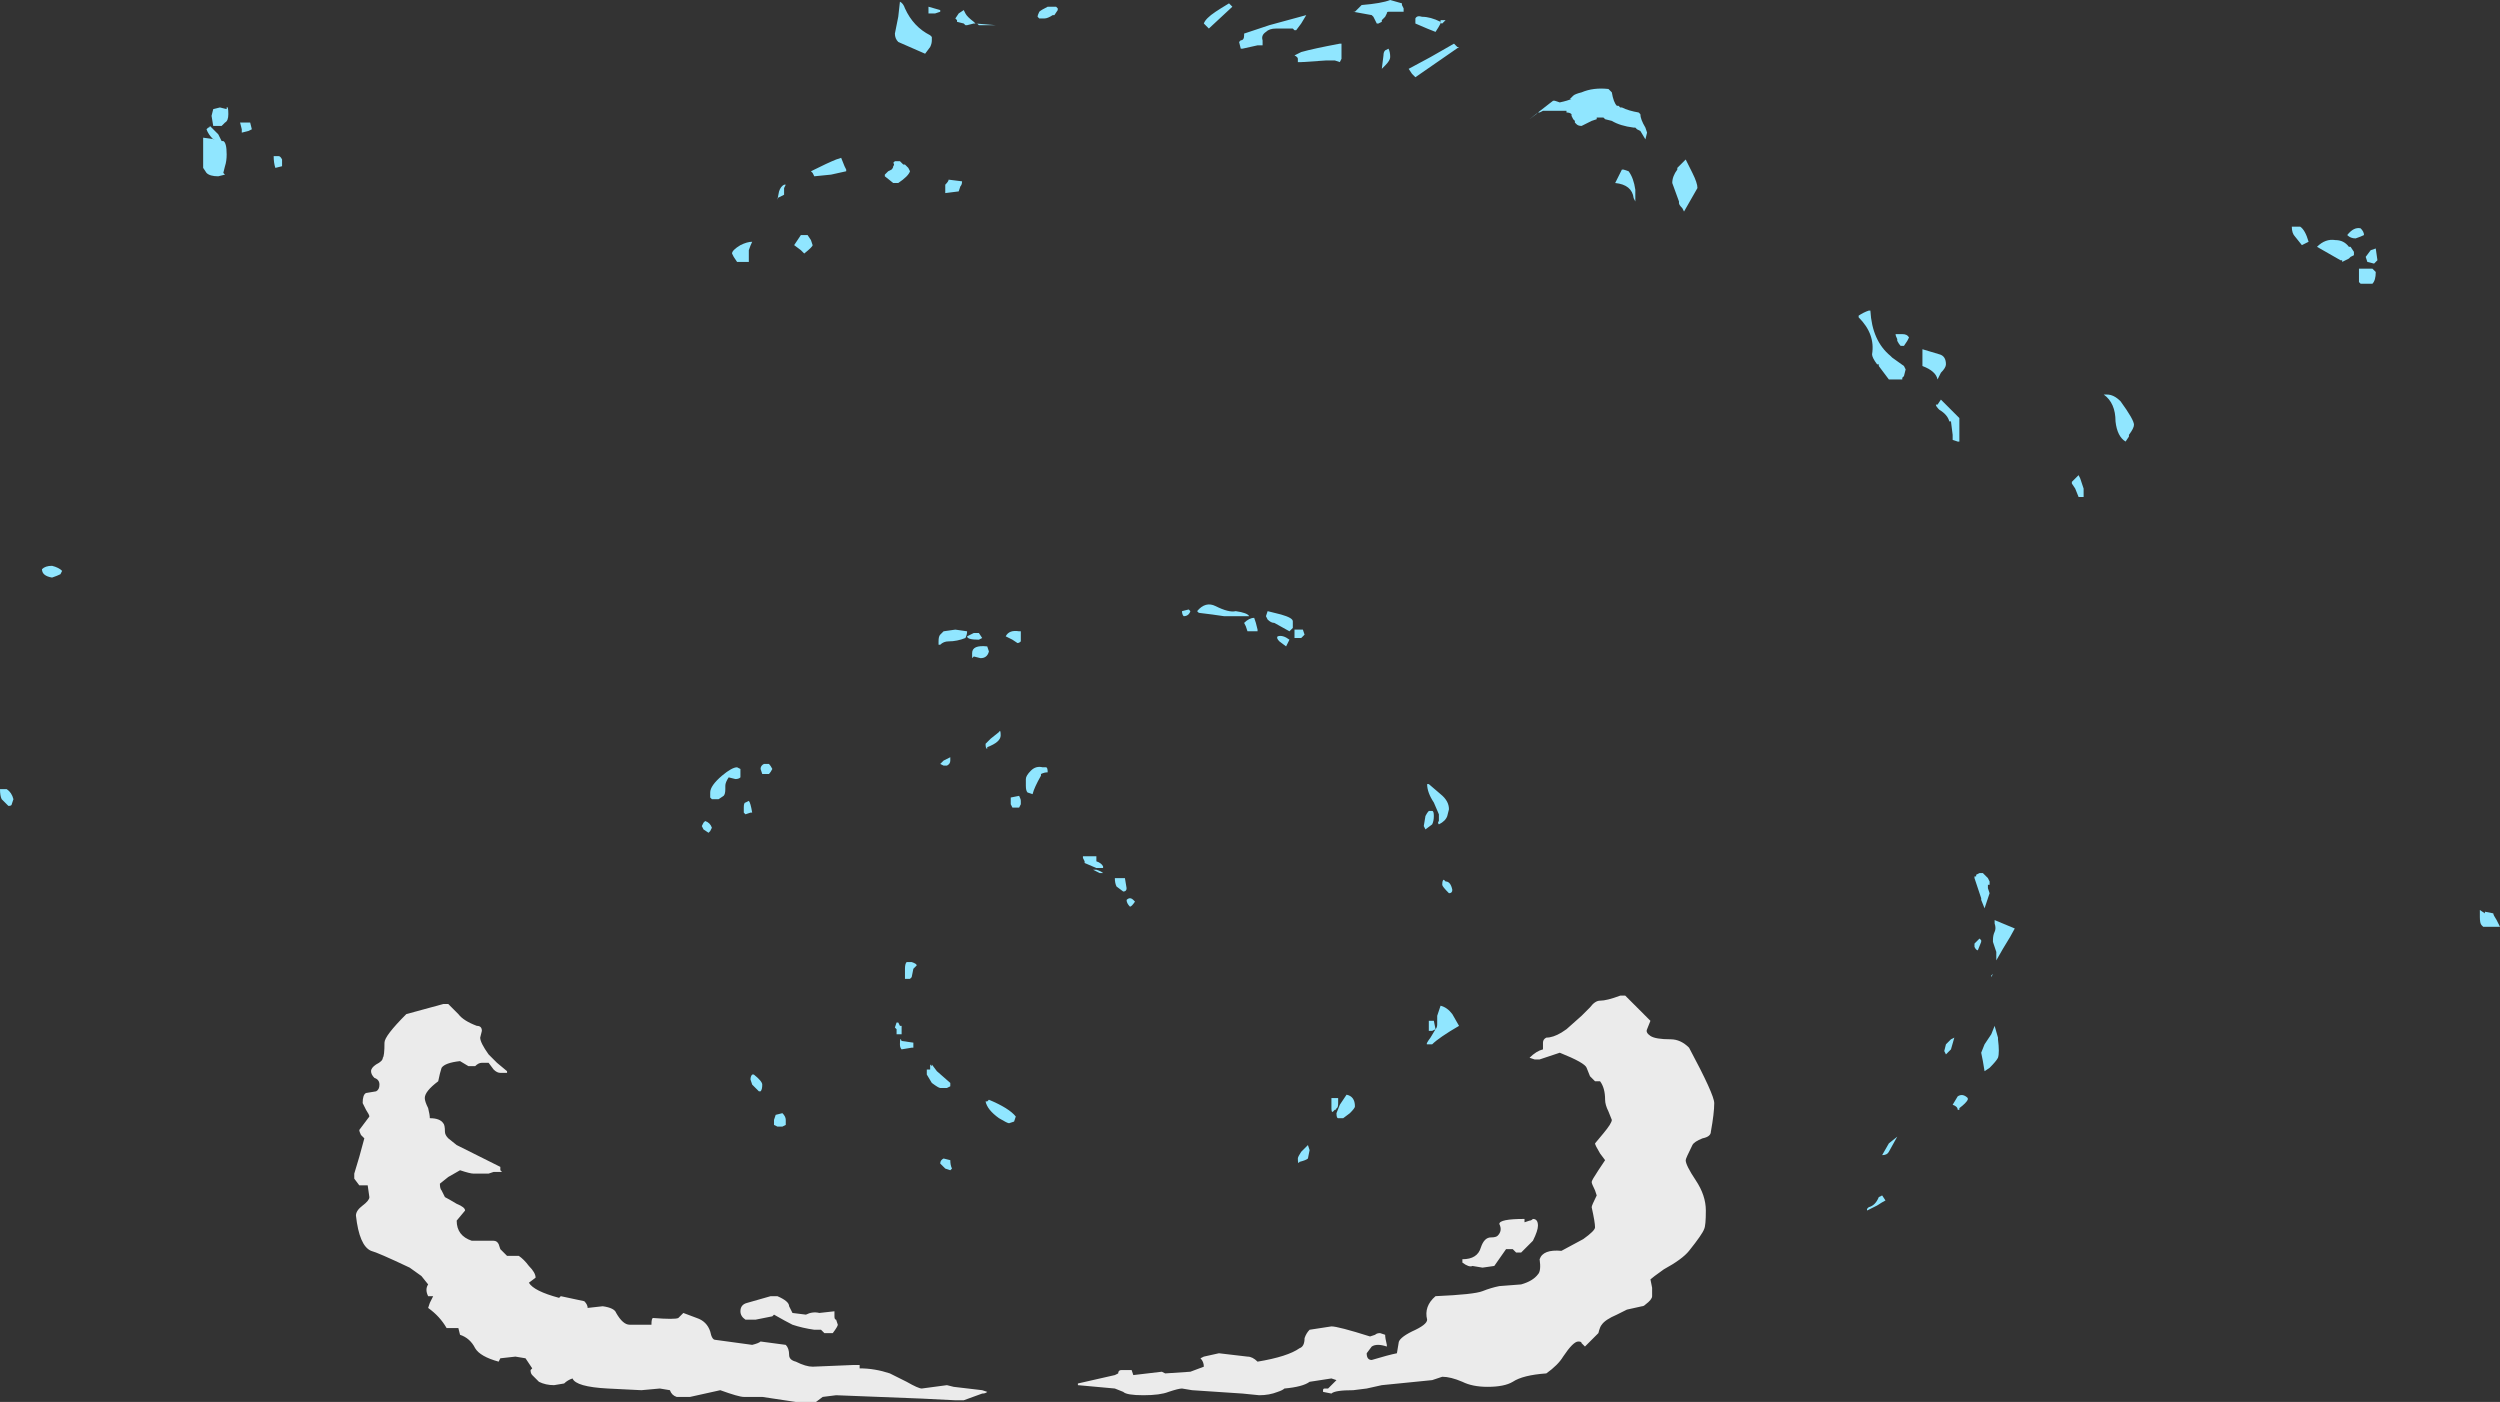 <?xml version="1.0" encoding="UTF-8" standalone="no"?>
<svg xmlns:ffdec="https://www.free-decompiler.com/flash" xmlns:xlink="http://www.w3.org/1999/xlink" ffdec:objectType="shape" height="41.75px" width="74.45px" xmlns="http://www.w3.org/2000/svg">
  <rect width="100%" height="100%" fill="#333333" stroke="none"/>
  <g transform="matrix(1.0, 0.0, 0.0, 1.0, 30.7, 38.3)">
    <path d="M24.65 -28.9 Q24.8 -29.0 24.95 -29.05 L25.0 -29.05 Q25.05 -28.15 25.6 -27.7 L25.65 -27.65 26.0 -27.4 26.05 -27.3 26.0 -27.1 25.95 -27.05 25.95 -27.0 25.55 -27.0 25.25 -27.4 25.25 -27.45 25.2 -27.45 Q25.05 -27.65 25.05 -27.75 25.15 -28.35 24.65 -28.85 L24.65 -28.9 M25.95 -28.35 Q26.1 -28.35 26.15 -28.25 L26.1 -28.15 26.0 -28.0 25.9 -28.0 Q25.85 -28.05 25.8 -28.15 L25.8 -28.2 Q25.75 -28.3 25.75 -28.35 L25.95 -28.35 M8.05 -37.6 L7.9 -37.4 7.85 -37.4 7.8 -37.45 7.3 -37.45 Q7.1 -37.45 7.0 -37.35 6.85 -37.25 6.9 -37.1 L6.9 -36.95 6.75 -36.95 6.3 -36.85 6.25 -36.85 6.2 -37.05 6.25 -37.1 Q6.35 -37.1 6.35 -37.25 L6.35 -37.3 7.1 -37.55 8.2 -37.85 8.05 -37.6 M5.95 -38.15 L6.0 -38.1 5.3 -37.45 Q5.2 -37.55 5.15 -37.6 5.2 -37.75 5.5 -37.95 5.65 -38.05 5.9 -38.2 L5.95 -38.15 M7.95 -36.45 L7.95 -36.55 Q7.95 -36.6 7.85 -36.65 L8.05 -36.75 Q8.4 -36.85 9.2 -37.0 L9.25 -37.0 9.25 -36.55 9.2 -36.45 9.05 -36.5 8.8 -36.5 8.05 -36.45 7.95 -36.45 M11.1 -38.05 L11.1 -37.95 10.65 -37.95 Q10.6 -37.95 10.6 -37.9 L10.55 -37.8 10.45 -37.7 10.45 -37.65 10.35 -37.6 10.3 -37.6 10.2 -37.8 10.15 -37.85 9.6 -37.95 9.65 -37.95 9.85 -38.15 Q10.45 -38.2 10.7 -38.3 L11.05 -38.2 11.05 -38.15 11.1 -38.05 M11.45 -37.75 Q11.5 -37.85 11.65 -37.8 11.9 -37.8 12.2 -37.65 L12.2 -37.7 12.35 -37.7 12.25 -37.6 Q12.2 -37.6 12.2 -37.65 L12.2 -37.6 Q12.15 -37.5 12.05 -37.35 L11.8 -37.45 11.45 -37.6 11.45 -37.75 M10.7 -36.6 Q10.7 -36.5 10.55 -36.35 L10.45 -36.25 10.5 -36.65 Q10.5 -36.75 10.55 -36.8 L10.65 -36.85 Q10.7 -36.75 10.7 -36.6 M11.35 -36.1 L11.25 -36.25 11.9 -36.6 12.6 -37.0 12.7 -36.9 12.75 -36.9 11.45 -36.0 11.35 -36.1 M0.8 -38.05 L0.8 -38.0 0.7 -37.85 0.65 -37.85 Q0.5 -37.75 0.4 -37.75 L0.25 -37.75 0.2 -37.8 Q0.2 -37.85 0.25 -37.95 0.3 -38.0 0.5 -38.1 L0.75 -38.1 0.8 -38.05 M17.2 -35.65 L17.3 -35.55 Q17.35 -35.25 17.45 -35.15 L17.5 -35.15 17.55 -35.1 17.6 -35.1 Q17.8 -35.0 18.1 -34.95 L18.15 -34.9 Q18.15 -34.75 18.3 -34.5 L18.35 -34.35 18.3 -34.15 18.15 -34.4 18.05 -34.45 18.0 -34.5 17.95 -34.5 Q17.55 -34.55 17.3 -34.7 L17.1 -34.75 17.05 -34.8 16.85 -34.8 16.85 -34.75 16.7 -34.7 16.4 -34.55 Q16.3 -34.55 16.25 -34.6 L16.2 -34.65 16.2 -34.7 16.15 -34.75 16.1 -34.85 16.1 -34.9 Q16.05 -34.95 15.95 -34.95 L15.95 -35.0 15.25 -35.0 15.15 -34.95 15.1 -34.95 14.85 -34.75 15.05 -34.9 15.1 -34.95 15.55 -35.3 15.6 -35.3 15.75 -35.25 15.95 -35.3 16.1 -35.35 16.05 -35.35 16.15 -35.45 Q16.2 -35.5 16.4 -35.55 16.75 -35.7 17.2 -35.65 M17.5 -33.05 L17.6 -33.25 17.65 -33.25 17.8 -33.2 Q17.95 -33.0 18.0 -32.65 L18.0 -32.3 17.95 -32.4 Q17.9 -32.8 17.4 -32.85 L17.5 -33.05 M19.25 -33.3 L19.5 -33.55 19.7 -33.15 Q19.85 -32.85 19.85 -32.7 L19.45 -32.0 19.4 -32.1 Q19.3 -32.2 19.3 -32.25 L19.3 -32.3 19.1 -32.85 Q19.1 -33.05 19.25 -33.25 L19.25 -33.3 M32.45 -26.35 Q32.85 -25.8 32.85 -25.65 32.85 -25.55 32.7 -25.35 L32.7 -25.3 32.6 -25.15 Q32.35 -25.3 32.3 -25.75 32.3 -26.3 31.95 -26.55 L32.05 -26.55 Q32.25 -26.55 32.45 -26.35 M31.25 -24.05 L31.35 -23.75 31.35 -23.5 31.2 -23.5 31.1 -23.75 31.0 -23.9 31.0 -23.95 31.2 -24.15 31.25 -24.05 M27.25 -27.45 Q27.25 -27.35 27.1 -27.2 L27.0 -27.0 Q26.95 -27.25 26.55 -27.4 L26.55 -27.9 27.05 -27.75 Q27.25 -27.7 27.25 -27.45 M26.95 -26.25 L27.0 -26.25 27.1 -26.4 27.65 -25.85 27.65 -25.15 27.6 -25.15 27.45 -25.2 27.45 -25.35 27.4 -25.75 27.35 -25.75 Q27.3 -25.95 27.05 -26.1 26.95 -26.2 26.95 -26.25 M28.95 -10.05 L28.75 -9.7 28.75 -9.95 28.65 -10.25 28.65 -10.3 Q28.65 -10.45 28.7 -10.55 28.75 -10.65 28.7 -10.8 L28.7 -10.9 29.3 -10.65 Q29.2 -10.45 28.95 -10.05 M28.3 -12.3 L28.35 -12.3 28.5 -12.15 28.55 -12.05 28.55 -11.95 28.5 -11.95 28.5 -11.85 28.55 -11.7 28.4 -11.25 28.3 -11.5 28.3 -11.55 28.1 -12.15 28.1 -12.2 28.15 -12.2 28.15 -12.25 28.25 -12.3 28.3 -12.3 M28.3 -10.3 L28.3 -10.25 28.2 -10.0 Q28.15 -10.0 28.1 -10.1 L28.1 -10.2 28.25 -10.35 28.3 -10.3 M28.6 -9.25 L28.65 -9.3 28.6 -9.2 28.6 -9.25 M27.5 -7.4 L27.4 -7.05 27.25 -6.9 27.2 -7.0 27.25 -7.2 27.4 -7.35 27.5 -7.4 M28.6 -7.5 L28.7 -7.75 28.8 -7.4 28.8 -7.35 Q28.85 -6.95 28.8 -6.8 28.75 -6.7 28.55 -6.5 L28.4 -6.4 28.35 -6.7 28.3 -6.95 28.4 -7.2 28.6 -7.5 M27.9 -5.55 Q27.85 -5.45 27.65 -5.3 L27.65 -5.25 27.6 -5.25 Q27.6 -5.35 27.45 -5.4 L27.6 -5.65 Q27.75 -5.75 27.9 -5.6 L27.9 -5.55 M25.55 -4.0 Q25.5 -3.9 25.35 -3.9 L25.55 -4.25 25.8 -4.45 25.55 -4.0 M25.2 -2.4 L24.9 -2.25 24.9 -2.3 24.95 -2.35 Q25.15 -2.4 25.25 -2.65 L25.35 -2.7 25.45 -2.55 Q25.35 -2.5 25.2 -2.4 M-3.05 -38.1 L-2.7 -38.0 -2.7 -37.95 -2.85 -37.9 -3.05 -37.9 -3.05 -38.1 M-3.75 -38.05 Q-3.5 -37.5 -3.0 -37.25 L-2.95 -37.2 -2.95 -37.1 Q-2.95 -37.0 -3.0 -36.9 L-3.15 -36.7 -3.95 -37.05 Q-4.05 -37.15 -4.05 -37.3 L-3.95 -37.8 -3.9 -38.25 Q-3.8 -38.2 -3.75 -38.05 M-1.05 -37.55 L-1.55 -37.55 -1.6 -37.6 -1.7 -37.6 -1.9 -37.55 -1.95 -37.55 -2.0 -37.6 -2.2 -37.65 -2.2 -37.7 -2.25 -37.75 -2.15 -37.9 -2.0 -38.0 -1.95 -37.9 Q-1.9 -37.8 -1.7 -37.65 L-1.65 -37.6 -1.05 -37.55 M-7.35 -32.7 L-7.35 -32.5 -7.55 -32.4 -7.55 -32.35 -7.5 -32.6 Q-7.45 -32.75 -7.35 -32.8 L-7.3 -32.8 -7.35 -32.7 M-5.8 -33.55 L-5.65 -33.6 -5.55 -33.35 -5.5 -33.25 -5.5 -33.2 -5.95 -33.1 -6.45 -33.05 -6.5 -33.15 -6.55 -33.2 Q-6.05 -33.45 -5.8 -33.55 M-8.85 -30.65 L-8.9 -30.75 Q-8.9 -30.85 -8.65 -31.0 L-8.65 -31.0 Q-8.45 -31.1 -8.3 -31.1 -8.35 -31.0 -8.4 -30.85 L-8.4 -30.5 -8.75 -30.5 -8.85 -30.65 M-6.85 -31.3 L-6.65 -31.3 -6.55 -31.15 -6.5 -31.0 Q-6.5 -30.95 -6.75 -30.75 L-6.85 -30.85 -7.05 -31.0 -6.85 -31.3 M-2.05 -32.9 Q-2.05 -32.8 -2.1 -32.75 L-2.15 -32.6 -2.55 -32.55 -2.55 -32.8 Q-2.45 -32.9 -2.45 -32.95 L-2.05 -32.9 M-3.8 -33.4 L-3.75 -33.4 -3.65 -33.3 -3.6 -33.2 Q-3.65 -33.05 -3.95 -32.85 L-4.1 -32.85 -4.35 -33.05 -4.35 -33.1 -4.25 -33.2 -4.15 -33.25 Q-4.1 -33.3 -4.1 -33.35 -4.05 -33.4 -4.1 -33.45 L-4.05 -33.5 -3.9 -33.5 -3.8 -33.4 M-3.75 -32.2 L-3.75 -32.2" fill="#90e6ff" fill-rule="evenodd" stroke="none"/>
    <path d="M39.2 -31.3 Q39.4 -31.55 39.6 -31.5 39.7 -31.4 39.7 -31.3 39.6 -31.25 39.45 -31.2 39.3 -31.2 39.2 -31.3 M39.7 -30.3 L39.95 -30.3 40.05 -30.2 Q40.05 -29.95 39.95 -29.85 L39.6 -29.85 39.55 -29.9 39.55 -30.3 39.7 -30.3 M39.4 -30.75 L39.4 -30.7 39.3 -30.65 39.25 -30.6 39.05 -30.5 39.05 -30.55 39.0 -30.55 38.3 -30.95 Q38.55 -31.2 38.85 -31.15 39.1 -31.15 39.25 -30.95 L39.3 -30.95 39.4 -30.8 39.4 -30.75 M40.05 -30.9 L40.1 -30.55 40.0 -30.45 39.8 -30.5 39.75 -30.65 39.9 -30.85 40.05 -30.9 M38.05 -31.1 Q37.95 -31.05 37.85 -31.0 L37.65 -31.25 Q37.55 -31.35 37.55 -31.55 L37.8 -31.55 Q37.95 -31.45 38.05 -31.1 M11.8 -14.95 L11.85 -14.95 12.2 -14.65 Q12.45 -14.45 12.45 -14.2 L12.4 -14.0 Q12.35 -13.85 12.15 -13.75 12.1 -13.8 12.15 -13.85 L12.15 -14.05 12.0 -14.4 Q11.8 -14.7 11.8 -14.95 M4.55 -19.95 Q4.5 -20.0 4.5 -20.1 L4.7 -20.15 4.75 -20.1 Q4.7 -19.95 4.55 -19.95 M5.4 -20.0 L5.0 -20.05 4.95 -20.1 Q5.2 -20.4 5.5 -20.25 5.9 -20.05 6.1 -20.1 6.45 -20.05 6.5 -19.95 L5.75 -19.95 5.4 -20.0 M0.05 -14.65 L-0.1 -14.7 Q-0.15 -14.75 -0.15 -14.9 L-0.15 -15.1 Q-0.15 -15.2 0.0 -15.35 0.15 -15.5 0.35 -15.45 L0.45 -15.45 Q0.5 -15.45 0.5 -15.3 0.4 -15.3 0.3 -15.25 L0.3 -15.2 Q0.1 -14.85 0.05 -14.65 M7.7 -19.5 L7.25 -19.75 Q7.15 -19.75 7.05 -19.85 L7.0 -19.95 7.05 -20.1 7.45 -20.0 Q7.8 -19.9 7.8 -19.8 L7.8 -19.6 7.7 -19.5 M8.1 -19.55 L8.15 -19.4 8.05 -19.3 7.85 -19.3 7.85 -19.4 Q7.85 -19.6 7.85 -19.55 L8.1 -19.55 M6.35 -19.75 Q6.5 -19.9 6.65 -19.9 L6.7 -19.75 6.75 -19.55 6.75 -19.5 6.45 -19.5 6.4 -19.65 6.35 -19.75 M7.7 -19.25 L7.6 -19.05 7.4 -19.2 Q7.3 -19.3 7.35 -19.35 7.5 -19.4 7.7 -19.25 M3.1 -11.45 Q3.0 -11.3 2.95 -11.3 2.85 -11.4 2.85 -11.5 2.95 -11.6 3.05 -11.5 L3.1 -11.45 M1.55 -12.8 L1.95 -12.8 1.95 -12.65 Q2.1 -12.6 2.15 -12.5 L2.15 -12.45 1.95 -12.45 1.6 -12.6 1.6 -12.65 1.55 -12.75 1.55 -12.8 M1.95 -12.4 Q2.1 -12.35 2.15 -12.3 L2.05 -12.3 1.85 -12.4 1.95 -12.4 M2.55 -11.9 Q2.5 -12.0 2.5 -12.15 L2.8 -12.15 2.85 -11.85 Q2.85 -11.75 2.75 -11.75 L2.55 -11.9 M9.15 -5.45 Q9.15 -5.3 9.1 -5.3 9.1 -5.25 9.05 -5.25 L9.0 -5.2 Q8.95 -5.15 8.95 -5.3 L8.95 -5.6 9.15 -5.6 9.15 -5.45 M9.4 -5.7 Q9.65 -5.65 9.65 -5.35 9.65 -5.3 9.5 -5.15 L9.3 -5.0 9.15 -5.0 Q9.1 -5.0 9.1 -5.15 L9.2 -5.4 9.4 -5.7 M8.0 -3.7 Q7.95 -3.6 7.95 -3.8 7.95 -3.85 8.05 -4.0 L8.25 -4.2 8.3 -4.05 8.25 -3.8 Q8.2 -3.75 8.0 -3.7 M12.0 -14.0 Q12.0 -13.85 11.95 -13.75 L11.75 -13.6 11.7 -13.7 11.75 -14.0 Q11.8 -14.1 11.85 -14.15 L11.95 -14.15 Q12.0 -14.15 12.0 -14.0 M12.45 -11.7 Q12.25 -11.9 12.25 -11.95 12.25 -12.1 12.3 -12.1 L12.35 -12.05 Q12.5 -12.05 12.55 -11.8 12.55 -11.7 12.45 -11.7 M12.2 -8.35 Q12.4 -8.3 12.55 -8.1 L12.75 -7.75 Q12.15 -7.4 11.95 -7.2 L11.8 -7.2 Q11.75 -7.2 11.9 -7.4 L12.05 -7.65 Q12.1 -7.7 12.1 -7.8 L12.1 -8.05 12.2 -8.35 M11.95 -7.6 L11.85 -7.6 11.85 -7.9 12.0 -7.9 12.05 -7.65 11.95 -7.6 M43.65 -10.9 L43.75 -10.7 43.25 -10.7 43.2 -10.75 Q43.15 -10.8 43.15 -11.0 L43.15 -11.2 43.3 -11.1 43.3 -11.15 43.55 -11.1 Q43.55 -11.05 43.65 -10.9 M-22.3 -33.35 L-22.5 -33.3 Q-22.55 -33.45 -22.55 -33.65 L-22.4 -33.65 Q-22.35 -33.65 -22.3 -33.55 L-22.3 -33.35 M-23.45 -34.65 L-23.25 -34.65 -23.2 -34.45 -23.3 -34.4 -23.5 -34.35 -23.5 -34.45 -23.55 -34.65 -23.45 -34.65 M-23.95 -35.1 Q-23.9 -35.15 -23.9 -34.9 -23.9 -34.7 -24.0 -34.65 L-24.1 -34.55 -24.35 -34.55 -24.4 -34.85 -24.35 -35.05 -24.15 -35.1 -23.95 -35.05 -23.95 -35.1 M-24.45 -34.55 L-24.2 -34.3 -24.1 -34.1 -24.05 -34.1 Q-23.95 -34.05 -23.95 -33.7 -23.95 -33.5 -24.0 -33.35 L-24.05 -33.15 -24.0 -33.1 -24.2 -33.05 Q-24.45 -33.05 -24.55 -33.15 L-24.65 -33.3 -24.65 -34.2 -24.3 -34.15 -24.35 -34.15 Q-24.5 -34.3 -24.55 -34.45 L-24.5 -34.5 Q-24.45 -34.5 -24.45 -34.55 M-28.9 -21.2 Q-29.0 -21.15 -29.15 -21.1 -29.45 -21.15 -29.45 -21.35 -29.35 -21.45 -29.15 -21.45 -28.95 -21.4 -28.85 -21.3 L-28.9 -21.2 M-30.3 -14.5 L-30.35 -14.35 Q-30.35 -14.3 -30.45 -14.3 L-30.65 -14.5 Q-30.7 -14.6 -30.7 -14.8 L-30.5 -14.8 Q-30.35 -14.7 -30.3 -14.5 M-8.75 -15.45 L-8.65 -15.4 -8.65 -15.15 Q-8.7 -15.1 -8.8 -15.1 L-9.0 -15.15 Q-9.1 -15.0 -9.1 -14.9 L-9.1 -14.8 Q-9.1 -14.65 -9.15 -14.6 L-9.3 -14.5 -9.5 -14.5 -9.55 -14.55 -9.55 -14.7 Q-9.55 -14.9 -9.2 -15.2 -8.9 -15.45 -8.75 -15.45 M-7.8 -15.25 L-8.0 -15.25 -8.05 -15.4 Q-8.05 -15.5 -7.95 -15.55 L-7.8 -15.55 Q-7.75 -15.5 -7.7 -15.4 -7.75 -15.3 -7.8 -15.25 M-8.5 -14.4 L-8.4 -14.45 Q-8.35 -14.4 -8.3 -14.1 L-8.35 -14.1 -8.5 -14.05 -8.55 -14.1 -8.55 -14.25 Q-8.55 -14.4 -8.5 -14.4 M-0.3 -19.5 L-0.3 -19.2 Q-0.35 -19.15 -0.4 -19.15 L-0.55 -19.25 -0.75 -19.35 Q-0.65 -19.55 -0.35 -19.5 L-0.3 -19.5 M-2.25 -19.55 L-1.9 -19.5 Q-1.9 -19.4 -1.95 -19.3 -2.2 -19.2 -2.45 -19.2 -2.6 -19.2 -2.7 -19.1 L-2.75 -19.1 -2.75 -19.2 Q-2.75 -19.35 -2.7 -19.4 L-2.6 -19.5 -2.25 -19.55 M-1.7 -19.45 L-1.55 -19.45 -1.45 -19.3 -1.55 -19.25 Q-1.9 -19.25 -1.9 -19.35 -1.8 -19.4 -1.7 -19.45 M-1.7 -18.75 L-1.75 -18.7 -1.75 -18.85 Q-1.75 -19.1 -1.3 -19.05 L-1.25 -18.9 Q-1.3 -18.7 -1.5 -18.7 L-1.7 -18.75 M-1.2 -16.3 L-0.95 -16.5 Q-0.9 -16.6 -0.9 -16.4 -0.9 -16.2 -1.3 -16.05 L-1.3 -16.0 Q-1.35 -16.0 -1.35 -16.15 L-1.2 -16.3 M-2.5 -15.5 L-2.6 -15.5 -2.7 -15.55 -2.6 -15.65 -2.4 -15.75 -2.4 -15.65 Q-2.4 -15.55 -2.5 -15.5 M-0.55 -14.25 L-0.6 -14.35 -0.6 -14.55 -0.35 -14.6 Q-0.3 -14.5 -0.3 -14.45 L-0.3 -14.35 -0.35 -14.25 -0.55 -14.25 M-3.7 -9.65 L-3.55 -9.65 Q-3.4 -9.6 -3.4 -9.55 L-3.5 -9.45 -3.55 -9.2 -3.6 -9.15 -3.75 -9.15 -3.75 -9.45 Q-3.75 -9.6 -3.7 -9.65 M-3.85 -7.65 L-3.85 -7.5 -4.0 -7.5 -4.0 -7.65 -4.05 -7.7 -4.0 -7.85 -3.95 -7.85 -3.9 -7.75 -3.85 -7.75 -3.85 -7.65 M-3.85 -7.3 L-3.5 -7.25 -3.5 -7.1 -3.55 -7.1 -3.85 -7.05 Q-3.9 -7.1 -3.9 -7.2 -3.9 -7.45 -3.85 -7.3 M-9.75 -13.8 L-9.7 -13.85 Q-9.55 -13.8 -9.5 -13.65 L-9.55 -13.55 -9.6 -13.5 -9.75 -13.6 -9.8 -13.7 -9.75 -13.8 M-8.0 -6.0 Q-8.0 -5.85 -8.05 -5.8 L-8.1 -5.8 -8.3 -6.0 -8.35 -6.15 Q-8.35 -6.25 -8.3 -6.3 L-8.25 -6.3 Q-8.0 -6.1 -8.0 -6.0 M-7.3 -4.95 L-7.3 -4.8 -7.4 -4.75 -7.55 -4.75 -7.65 -4.8 -7.65 -4.95 -7.6 -5.1 -7.4 -5.15 Q-7.3 -5.05 -7.3 -4.95 M-1.25 -5.55 Q-0.65 -5.3 -0.45 -5.05 L-0.5 -4.9 -0.65 -4.85 Q-0.7 -4.85 -0.95 -5.0 -1.3 -5.25 -1.35 -5.5 L-1.3 -5.5 -1.25 -5.55 M-2.4 -6.05 L-2.4 -5.95 -2.5 -5.9 -2.7 -5.9 Q-2.75 -5.9 -2.95 -6.05 L-3.1 -6.3 -3.1 -6.45 -3.0 -6.45 -3.0 -6.6 -2.95 -6.55 -2.95 -6.6 -2.8 -6.4 -2.4 -6.05 M-2.4 -3.75 Q-2.4 -3.6 -2.35 -3.5 L-2.4 -3.45 -2.55 -3.5 -2.7 -3.65 Q-2.7 -3.75 -2.6 -3.8 L-2.4 -3.75" fill="#90e6ff" fill-rule="evenodd" stroke="none"/>
    <path d="M19.05 -7.35 Q19.35 -7.35 19.6 -7.1 20.35 -5.7 20.35 -5.45 20.35 -5.15 20.25 -4.6 20.25 -4.45 20.0 -4.4 19.75 -4.3 19.7 -4.2 19.5 -3.8 19.5 -3.75 19.5 -3.6 19.8 -3.15 20.1 -2.7 20.1 -2.25 20.1 -1.8 20.05 -1.7 20.0 -1.55 19.6 -1.05 19.4 -0.8 18.85 -0.5 18.5 -0.25 18.45 -0.2 L18.5 0.05 Q18.5 0.2 18.5 0.3 18.5 0.4 18.3 0.55 18.25 0.6 18.2 0.6 L17.75 0.7 17.45 0.85 Q17.1 1.0 17.0 1.15 16.95 1.2 16.9 1.4 L16.5 1.8 16.4 1.7 Q16.4 1.65 16.3 1.65 16.15 1.65 15.85 2.1 15.7 2.35 15.35 2.6 14.65 2.65 14.35 2.85 14.1 3.0 13.6 3.0 13.15 3.0 12.85 2.85 12.5 2.7 12.25 2.7 L11.95 2.8 10.45 2.95 10.0 3.05 9.6 3.1 Q9.05 3.1 8.95 3.2 L8.7 3.15 8.7 3.1 Q8.7 3.05 8.75 3.05 L8.85 3.05 9.1 2.8 8.95 2.75 8.3 2.85 Q8.1 3.0 7.55 3.05 7.5 3.1 7.35 3.15 7.1 3.25 6.8 3.25 L6.3 3.2 4.8 3.1 4.5 3.05 Q4.4 3.05 4.1 3.15 3.85 3.25 3.35 3.25 2.85 3.25 2.75 3.15 L2.5 3.05 1.4 2.95 1.4 2.9 2.5 2.65 2.6 2.6 Q2.6 2.5 2.7 2.5 L3.0 2.5 3.05 2.65 3.9 2.55 4.0 2.6 4.75 2.55 5.15 2.4 Q5.15 2.25 5.05 2.15 L5.15 2.1 5.6 2.0 6.45 2.1 Q6.6 2.1 6.75 2.25 7.65 2.1 8.0 1.85 8.15 1.8 8.15 1.55 8.2 1.4 8.3 1.3 L8.95 1.2 Q9.15 1.2 10.1 1.5 L10.25 1.45 Q10.3 1.4 10.4 1.4 L10.55 1.45 Q10.55 1.55 10.6 1.75 L10.6 1.8 Q10.3 1.7 10.15 1.8 L10.0 2.0 Q10.0 2.2 10.15 2.2 10.65 2.05 10.9 2.0 L10.95 1.7 Q10.95 1.55 11.35 1.35 11.8 1.15 11.8 1.0 11.7 0.6 12.05 0.3 13.2 0.25 13.45 0.15 13.7 0.05 13.95 0.0 L14.6 -0.05 Q14.95 -0.15 15.1 -0.35 15.2 -0.45 15.15 -0.8 15.25 -1.1 15.8 -1.05 L16.45 -1.4 Q16.8 -1.65 16.8 -1.75 16.8 -1.9 16.7 -2.35 16.7 -2.4 16.85 -2.7 L16.8 -2.85 Q16.7 -3.05 16.7 -3.1 16.7 -3.15 16.9 -3.45 L17.1 -3.75 16.95 -3.95 Q16.8 -4.2 16.8 -4.25 L17.05 -4.55 Q17.3 -4.85 17.3 -4.95 L17.2 -5.2 Q17.1 -5.4 17.1 -5.55 17.1 -5.9 16.95 -6.1 L16.8 -6.1 16.65 -6.25 16.55 -6.5 Q16.5 -6.65 15.75 -6.95 L15.15 -6.75 15.0 -6.75 14.85 -6.8 Q15.05 -7.0 15.25 -7.05 L15.25 -7.25 Q15.25 -7.35 15.35 -7.4 15.55 -7.4 15.8 -7.55 L15.95 -7.65 16.4 -8.05 16.65 -8.3 Q16.8 -8.5 16.95 -8.5 17.15 -8.5 17.55 -8.65 L17.7 -8.65 Q17.85 -8.5 18.1 -8.25 L18.45 -7.9 18.35 -7.65 Q18.3 -7.55 18.45 -7.45 18.6 -7.35 19.05 -7.35 M12.85 -0.8 Q13.3 -0.8 13.4 -1.15 13.5 -1.45 13.7 -1.45 13.85 -1.45 13.9 -1.5 14.05 -1.65 13.95 -1.85 13.95 -2.0 14.7 -2.0 L14.7 -1.9 14.85 -1.95 Q14.9 -1.95 14.95 -2.0 15.1 -2.0 15.1 -1.8 15.1 -1.65 14.95 -1.35 14.7 -1.1 14.6 -1.0 L14.45 -1.0 14.35 -1.1 14.15 -1.1 13.8 -0.6 13.45 -0.55 13.15 -0.6 Q13.05 -0.55 12.85 -0.7 L12.85 -0.8 M-16.5 -7.75 Q-16.35 -7.75 -16.35 -7.6 L-16.4 -7.4 Q-16.4 -7.25 -16.15 -6.9 L-15.9 -6.65 -15.6 -6.4 -15.6 -6.35 -15.8 -6.35 Q-15.9 -6.35 -16.0 -6.45 L-16.15 -6.65 -16.35 -6.65 Q-16.45 -6.65 -16.55 -6.55 L-16.75 -6.55 -17.0 -6.7 Q-17.45 -6.65 -17.55 -6.5 -17.6 -6.35 -17.65 -6.1 -18.05 -5.8 -18.05 -5.6 -18.05 -5.5 -17.95 -5.3 -17.9 -5.1 -17.9 -5.0 -17.6 -5.0 -17.5 -4.85 -17.45 -4.8 -17.45 -4.6 -17.45 -4.5 -17.35 -4.4 L-17.1 -4.2 -15.8 -3.55 -15.8 -3.45 -15.75 -3.4 -16.0 -3.4 -16.15 -3.35 -16.6 -3.35 Q-16.7 -3.35 -17.0 -3.45 L-17.35 -3.25 -17.6 -3.05 Q-17.6 -2.9 -17.55 -2.85 -17.5 -2.75 -17.45 -2.65 -17.35 -2.6 -17.1 -2.45 -16.85 -2.35 -16.85 -2.25 L-17.1 -1.95 Q-17.1 -1.5 -16.65 -1.35 L-16.0 -1.35 Q-15.9 -1.35 -15.85 -1.25 L-15.8 -1.1 -15.6 -0.9 -15.25 -0.9 Q-15.1 -0.8 -14.95 -0.6 -14.75 -0.4 -14.75 -0.25 L-14.95 -0.1 Q-14.8 0.15 -14.05 0.35 L-14.0 0.3 -13.3 0.45 Q-13.2 0.55 -13.2 0.65 L-12.75 0.6 Q-12.4 0.65 -12.35 0.8 -12.15 1.15 -11.95 1.15 L-11.3 1.15 Q-11.3 0.95 -11.25 0.95 -10.6 1.0 -10.5 0.95 L-10.35 0.8 -9.95 0.95 Q-9.65 1.05 -9.55 1.35 -9.5 1.6 -9.4 1.6 L-8.3 1.75 Q-8.1 1.7 -8.05 1.65 L-7.3 1.75 Q-7.2 1.85 -7.2 2.05 -7.2 2.2 -7.0 2.25 -6.7 2.4 -6.5 2.4 L-5.3 2.35 -5.1 2.35 -5.1 2.45 Q-4.65 2.45 -4.2 2.6 L-3.7 2.85 Q-3.35 3.05 -3.25 3.05 L-2.5 2.95 -2.3 3.0 -1.45 3.1 -1.3 3.15 Q-1.35 3.2 -1.45 3.2 L-2.0 3.4 -2.25 3.4 -3.25 3.35 -5.8 3.25 -6.2 3.3 -6.4 3.45 -7.0 3.45 -8.0 3.3 -8.55 3.3 Q-8.7 3.3 -9.25 3.1 L-10.15 3.3 -10.55 3.3 Q-10.7 3.25 -10.75 3.1 L-11.05 3.05 -11.6 3.1 -12.6 3.05 Q-13.55 3.0 -13.65 2.75 -13.8 2.8 -13.9 2.9 L-14.2 2.95 Q-14.45 2.95 -14.65 2.85 L-14.85 2.65 Q-14.9 2.6 -14.9 2.5 L-14.85 2.45 -15.05 2.15 -15.35 2.1 -15.8 2.15 -15.85 2.25 Q-16.4 2.1 -16.55 1.85 -16.7 1.55 -17.0 1.45 L-17.05 1.25 -17.4 1.25 Q-17.6 0.9 -17.95 0.65 L-17.9 0.5 -17.8 0.3 -17.95 0.3 Q-18.05 0.1 -17.95 -0.05 L-18.15 -0.3 -18.5 -0.55 Q-19.45 -1.0 -19.65 -1.05 -20.0 -1.2 -20.1 -2.1 -20.1 -2.25 -19.9 -2.4 -19.7 -2.55 -19.7 -2.65 L-19.75 -3.0 -20.0 -3.0 -20.15 -3.2 -20.15 -3.35 -20.0 -3.85 -19.85 -4.4 -19.95 -4.5 Q-20.0 -4.6 -20.0 -4.65 L-19.7 -5.05 Q-19.7 -5.1 -19.8 -5.25 L-19.9 -5.45 Q-19.9 -5.7 -19.8 -5.75 L-19.5 -5.8 Q-19.4 -5.85 -19.4 -6.0 -19.4 -6.15 -19.55 -6.2 -19.65 -6.3 -19.65 -6.4 -19.65 -6.5 -19.5 -6.6 -19.3 -6.7 -19.3 -6.8 -19.25 -6.85 -19.25 -7.25 -19.25 -7.45 -18.6 -8.1 L-17.5 -8.4 -17.35 -8.4 -17.05 -8.1 Q-16.9 -7.9 -16.5 -7.75 M-5.85 0.75 L-5.85 0.9 Q-5.85 1.0 -5.8 1.0 L-5.75 1.15 Q-5.75 1.2 -5.9 1.4 L-6.15 1.4 -6.25 1.3 -6.45 1.3 Q-6.8 1.25 -7.1 1.15 -7.3 1.05 -7.65 0.85 L-7.7 0.9 -8.2 1.0 -8.5 1.0 Q-8.65 0.9 -8.65 0.75 -8.65 0.55 -8.45 0.5 L-7.75 0.3 -7.55 0.3 Q-7.2 0.45 -7.2 0.6 -7.15 0.7 -7.1 0.8 L-6.7 0.85 Q-6.5 0.75 -6.3 0.8 L-5.85 0.75" fill="#ffffff" fill-opacity="0.902" fill-rule="evenodd" stroke="none"/>
  </g>
</svg>

